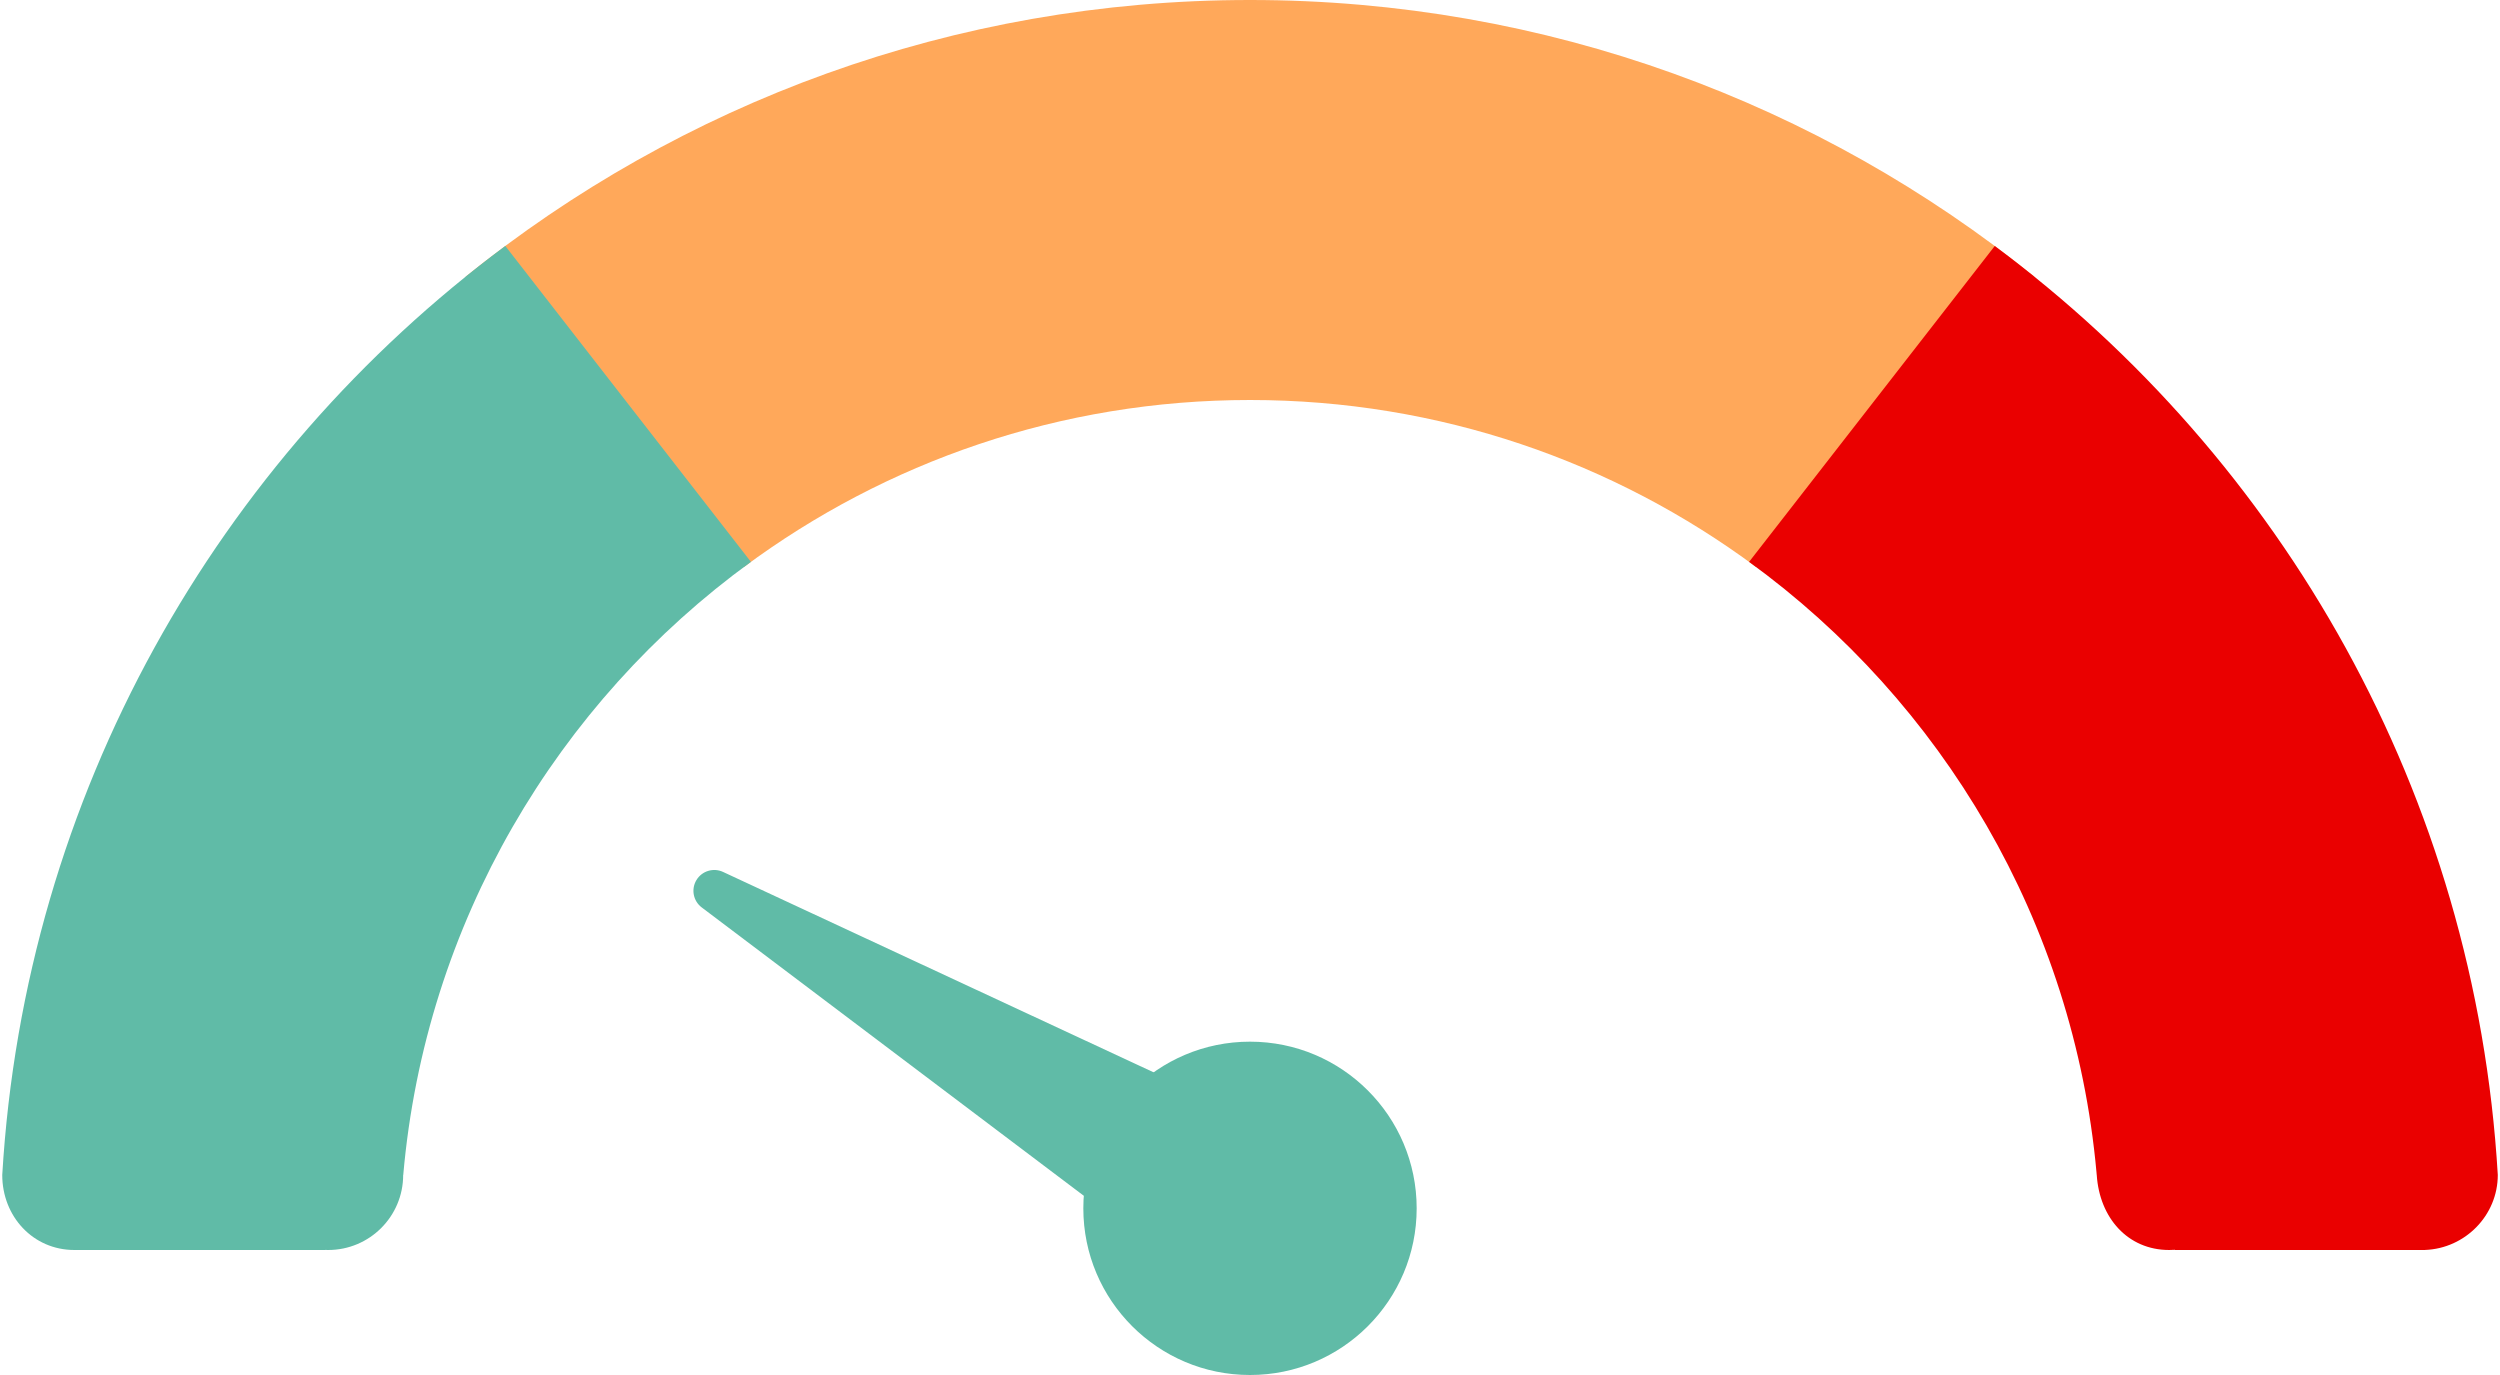 <?xml version="1.0" encoding="UTF-8"?>
<svg width="60px" height="33px" viewBox="0 0 60 33" version="1.1" xmlns="http://www.w3.org/2000/svg" xmlns:xlink="http://www.w3.org/1999/xlink">
    <!-- Generator: Sketch 52.5 (67469) - http://www.bohemiancoding.com/sketch -->
    <title>高</title>
    <desc>Created with Sketch.</desc>
    <g id="Symbols" stroke="none" stroke-width="1" fill="none" fill-rule="evenodd">
        <g id="仪表盘/低">
            <g id="高">
                <g id="Group-23" fill-rule="nonzero">
                    <path d="M11.175,6.64 C16.322,2.487 22.871,-5.86197757e-14 30,-5.86197757e-14 C37.129,-5.86197757e-14 43.678,2.487 48.825,6.64 L42.14,13.604 C38.748,11.088 34.548,9.6 30,9.6 C25.452,9.6 21.252,11.088 17.86,13.604 L11.175,6.64 Z" id="Combined-Shape" fill="#FFA85A"></path>
                    <path d="M7.8,29.998 L7.8,30 L1.8,30 C1.795,30 1.791,30 1.786,30 C0.792,30 0.054,29.194 0.054,28.2 C0.594,19.068 5.219,11.035 12.127,5.903 L18.022,13.485 C13.374,16.862 10.207,22.153 9.678,28.2 L9.676,28.2 C9.676,29.194 8.87,30 7.876,30 C7.851,30 7.825,29.999 7.8,29.998 Z" id="Combined-Shape" fill="#60BBA7"></path>
                    <path d="M58.2,29.999 L58.2,30 L52.2,30 L52.2,29.995 C52.154,29.998 52.107,30 52.06,30 C51.066,30 50.388,29.227 50.322,28.2 C50.321,28.195 50.321,28.19 50.32,28.186 C50.319,28.17 50.317,28.154 50.316,28.138 C49.771,22.117 46.61,16.85 41.978,13.485 L47.874,5.904 C54.782,11.036 59.407,19.069 59.947,28.2 C59.946,29.171 59.163,29.963 58.2,29.999 Z" id="Combined-Shape" fill="#EA0000"></path>
                </g>
                <g id="Group-24" transform="translate(15, 19)" fill="#60BBA7">
                    <path d="M9,-2 L9,-2 C9.256,-2 9.47,-1.807 9.497,-1.553 L11.012,12.764 C11.13,13.875 10.324,14.871 9.213,14.989 C9.142,14.996 9.071,15 9,15 L9,15 C7.882,15 6.976,14.094 6.976,12.976 C6.976,12.905 6.98,12.834 6.988,12.764 L8.503,-1.553 C8.53,-1.807 8.744,-2 9,-2 Z" id="Rectangle-8" transform="translate(9, 6.5) rotate(-59) translate(-9, -6.5) "></path>
                    <circle id="Oval" fill-rule="nonzero" cx="15" cy="10" r="4"></circle>
                </g>
            </g>
        </g>
    </g>
</svg>